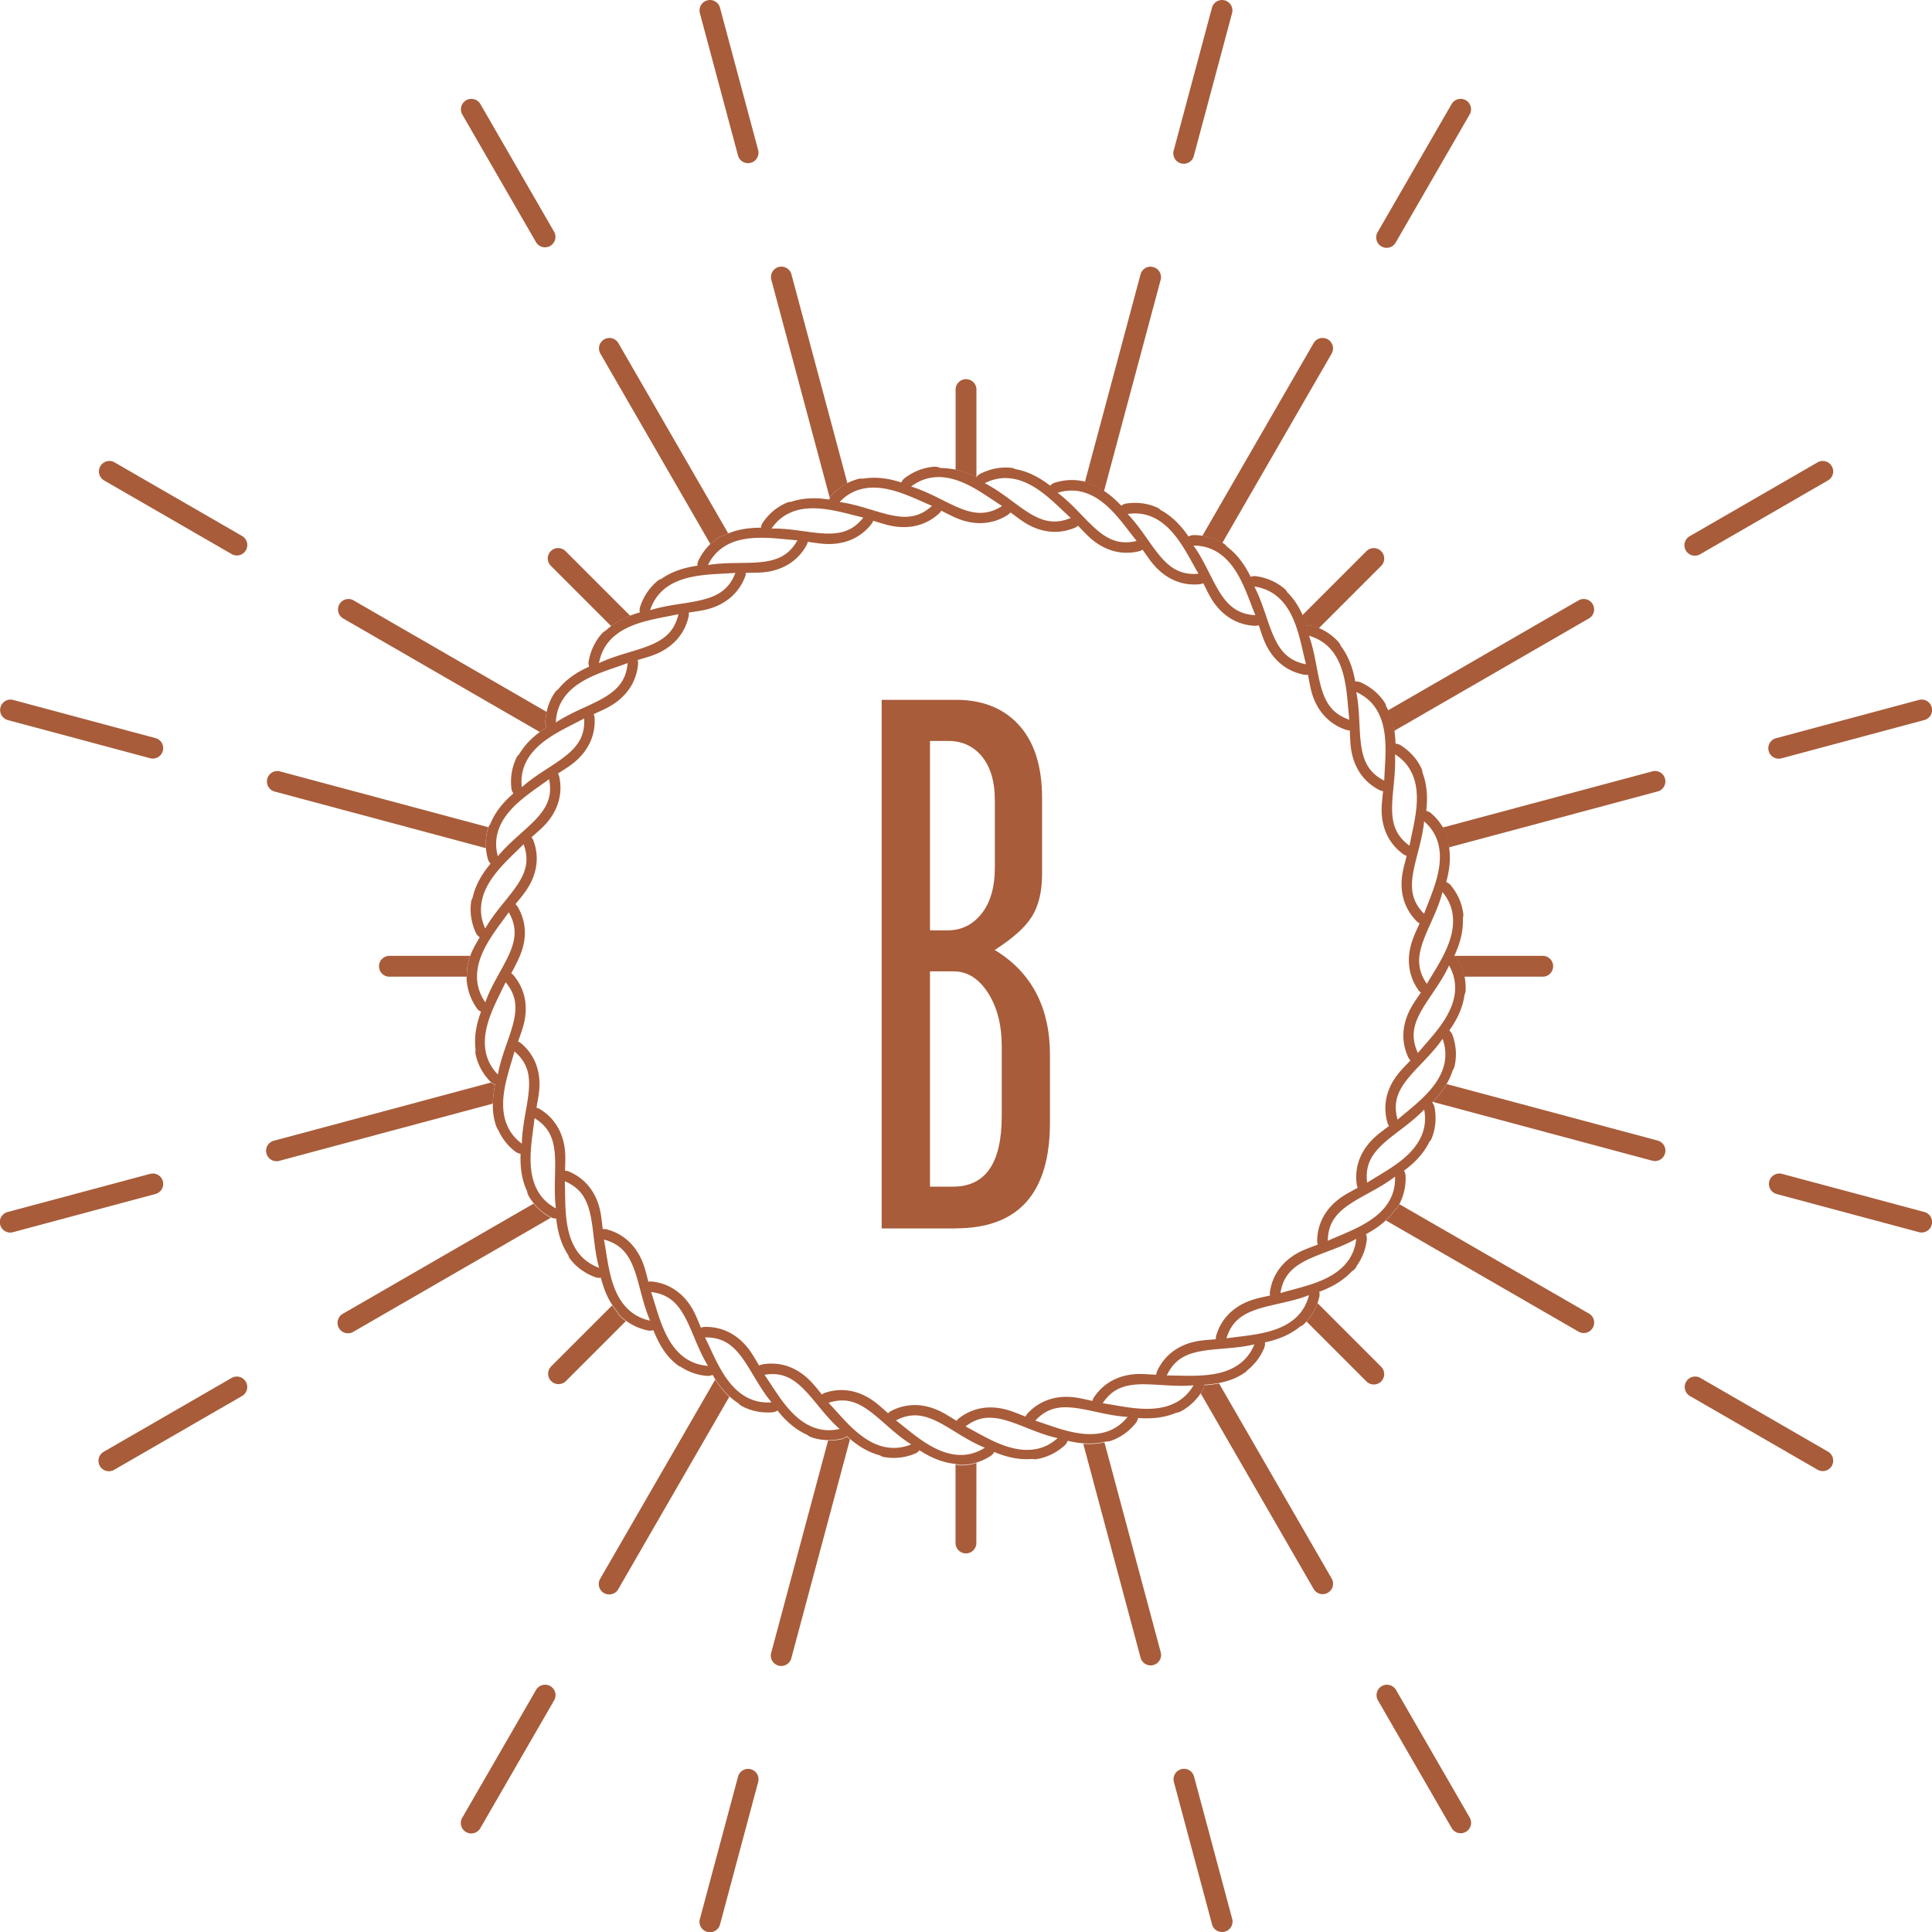 <?xml version="1.0" encoding="UTF-8" standalone="no"?>
<svg
   xmlns:dc="http://purl.org/dc/elements/1.1/"
   xmlns:cc="http://creativecommons.org/ns#"
   xmlns:rdf="http://www.w3.org/1999/02/22-rdf-syntax-ns#"
   xmlns:svg="http://www.w3.org/2000/svg"
   xmlns="http://www.w3.org/2000/svg"
   xmlns:sodipodi="http://sodipodi.sourceforge.net/DTD/sodipodi-0.dtd"
   xmlns:inkscape="http://www.inkscape.org/namespaces/inkscape"
   id="svg8"
   version="1.1"
   viewBox="0 0 52.917 52.917"
   height="200"
   width="200"
   sodipodi:docname="vintageLogo.svg"
   inkscape:version="0.92.3 (2405546, 2018-03-11)">
  <sodipodi:namedview
     pagecolor="#ffffff"
     bordercolor="#666666"
     borderopacity="1"
     objecttolerance="10"
     gridtolerance="10"
     guidetolerance="10"
     inkscape:pageopacity="0"
     inkscape:pageshadow="2"
     inkscape:window-width="1710"
     inkscape:window-height="966"
     id="namedview31"
     showgrid="false"
     inkscape:zoom="3.57"
     inkscape:cx="100"
     inkscape:cy="100"
     inkscape:window-x="0"
     inkscape:window-y="27"
     inkscape:window-maximized="0"
     inkscape:current-layer="layer1" />
  <defs
     id="defs2">
    <marker
       orient="auto"
       refY="0"
       refX="0"
       id="marker1195"
       style="overflow:visible">
      <path
         id="path1193"
         d="M 0,0 5,-5 -12.5,0 5,5 Z"
         style="fill:#000000;fill-opacity:1;fill-rule:evenodd;stroke:none;stroke-width:1pt;stroke-opacity:1"
         transform="matrix(0.8,0,0,0.8,10,0)" />
    </marker>
    <marker
       style="overflow:visible"
       id="marker1119"
       refX="0"
       refY="0"
       orient="auto">
      <path
         transform="matrix(0.8,0,0,0.8,10,0)"
         style="fill:#000000;fill-opacity:1;fill-rule:evenodd;stroke:none;stroke-width:1pt;stroke-opacity:1"
         d="M 0,0 5,-5 -12.5,0 5,5 Z"
         id="path1117" />
    </marker>
    <marker
       style="overflow:visible"
       id="marker1097"
       refX="0"
       refY="0"
       orient="auto">
      <path
         transform="matrix(0.8,0,0,0.8,10,0)"
         style="fill:#000000;fill-opacity:1;fill-rule:evenodd;stroke:none;stroke-width:1pt;stroke-opacity:1"
         d="M 0,0 5,-5 -12.5,0 5,5 Z"
         id="path1095" />
    </marker>
    <marker
       style="overflow:visible"
       id="Arrow1Lstart"
       refX="0"
       refY="0"
       orient="auto">
      <path
         transform="matrix(0.8,0,0,0.8,10,0)"
         style="fill:#000000;fill-opacity:1;fill-rule:evenodd;stroke:none;stroke-width:1pt;stroke-opacity:1"
         d="M 0,0 5,-5 -12.5,0 5,5 Z"
         id="path819" />
    </marker>
  </defs>
  <g
     transform="translate(0,-244.083)"
     id="layer1">
    <path
       id="path1983"
       d="m 19.454,244.084 a 0.286,0.286 0 0 0 -0.283,0.365 l 1.041,3.887 a 0.285,0.285 0 0 0 0.355,0.205 0.285,0.285 0 0 0 0.197,-0.353 l -1.042,-3.887 a 0.286,0.286 0 0 0 -0.268,-0.218 z m 14.002,2.8e-4 a 0.285,0.285 0 0 0 -0.262,0.215 l -1.042,3.889 a 0.286,0.286 0 1 0 0.551,0.148 l 1.042,-3.889 a 0.285,0.285 0 0 0 -0.205,-0.355 0.285,0.285 0 0 0 -0.085,-0.009 z m -20.555,2.707 a 0.286,0.286 0 0 0 -0.235,0.434 l 2.012,3.485 a 0.285,0.285 0 0 0 0.396,0.106 0.285,0.285 0 0 0 0.099,-0.392 l -2.012,-3.485 a 0.286,0.286 0 0 0 -0.259,-0.148 z m 27.108,0 a 0.285,0.285 0 0 0 -0.252,0.146 l -2.013,3.486 a 0.286,0.286 0 1 0 0.494,0.285 l 2.013,-3.486 a 0.285,0.285 0 0 0 -0.106,-0.396 0.285,0.285 0 0 0 -0.136,-0.036 z m -18.598,4.595 a 0.286,0.286 0 0 0 -0.283,0.365 l 1.6,5.973 a 0.289,0.289 0 0 1 0.056,-0.088 c 0.129,-0.138 0.275,-0.241 0.426,-0.318 l -1.531,-5.714 a 0.286,0.286 0 0 0 -0.268,-0.218 z m 10.117,0.001 a 0.285,0.285 0 0 0 -0.29,0.215 l -1.521,5.678 c 0.002,4.3e-4 0.007,0.002 0.008,0.002 a 0.289,0.289 0 0 1 0.008,0.002 0.289,0.289 0 0 1 0.004,0.001 0.289,0.289 0 0 1 0.097,0.05 c 0.147,0.051 0.28,0.121 0.404,0.203 l 1.551,-5.788 a 0.285,0.285 0 0 0 -0.205,-0.353 0.285,0.285 0 0 0 -0.057,-0.009 z m 4.701,1.952 a 0.285,0.285 0 0 0 -0.251,0.145 l -3.046,5.276 c 0.198,0.03 0.38,0.095 0.537,0.188 a 0.289,0.289 0 0 1 0.001,5.7e-4 c 0.004,0.002 0.005,0.003 0.009,0.005 l 2.993,-5.184 a 0.285,0.285 0 0 0 -0.107,-0.394 0.285,0.285 0 0 0 -0.137,-0.036 z m -19.549,0.001 a 0.286,0.286 0 0 0 -0.234,0.431 l 3.012,5.216 c 0.065,-0.062 0.132,-0.119 0.204,-0.166 a 0.289,0.289 0 0 1 0.001,-5.7e-4 c 0.015,-0.01 0.026,-0.016 0.033,-0.021 a 0.289,0.289 0 0 1 0.005,-0.004 c 5.4e-5,-9e-5 4.29e-4,10e-5 5.7e-4,0 1.44e-4,0 2.86e-4,-8e-5 5.72e-4,-2.9e-4 a 0.289,0.289 0 0 1 0.108,-0.038 c 0.045,-0.023 0.091,-0.044 0.137,-0.063 l -3.007,-5.208 A 0.286,0.286 0 0 0 16.68,253.34 Z m 9.787,1.129 a 0.285,0.285 0 0 0 -0.293,0.302 v 2.176 c 0.144,0.029 0.283,0.072 0.413,0.132 a 0.289,0.289 0 0 1 2.84e-4,5.7e-4 c 0.05,0.024 0.097,0.052 0.145,0.077 a 0.289,0.289 0 0 1 0.012,-0.016 v -2.371 a 0.285,0.285 0 0 0 -0.277,-0.302 z m 23.468,2.24 a 0.285,0.285 0 0 0 -0.156,0.04 l -3.486,2.013 a 0.286,0.286 0 1 0 0.285,0.495 l 3.486,-2.013 a 0.285,0.285 0 0 0 0.106,-0.396 0.285,0.285 0 0 0 -0.236,-0.139 z m -46.957,3e-4 a 0.286,0.286 0 0 0 -0.122,0.535 l 3.485,2.012 a 0.285,0.285 0 0 0 0.396,-0.106 0.285,0.285 0 0 0 -0.11,-0.389 l -3.485,-2.012 a 0.286,0.286 0 0 0 -0.164,-0.041 z m 12.297,2.385 a 0.285,0.285 0 0 0 -0.174,0.499 l 1.639,1.639 c 0.161,-0.122 0.338,-0.214 0.52,-0.285 l -1.756,-1.755 a 0.285,0.285 0 0 0 -0.229,-0.096 z m 22.344,8.5e-4 a 0.285,0.285 0 0 0 -0.195,0.086 l -1.754,1.754 c 0.041,0.093 0.078,0.188 0.109,0.284 a 0.289,0.289 0 0 1 0.149,0.003 c 0.067,0.019 0.131,0.042 0.193,0.069 l 1.706,-1.706 a 0.285,0.285 0 0 0 -2.85e-4,-0.409 h -2.84e-4 a 0.285,0.285 0 0 0 -0.208,-0.08 z m 5.768,1.394 a 0.285,0.285 0 0 0 -0.155,0.04 l -5.217,3.012 c 0.086,0.182 0.138,0.371 0.168,0.562 l 5.334,-3.08 a 0.285,0.285 0 0 0 0.105,-0.395 0.285,0.285 0 0 0 -0.236,-0.139 z m -33.835,5.6e-4 a 0.286,0.286 0 0 0 -0.15,0.534 l 5.385,3.109 c 0.06,-0.044 0.12,-0.087 0.183,-0.126 a 0.289,0.289 0 0 1 -0.034,-0.144 c 0.003,-0.098 0.018,-0.191 0.037,-0.281 L 9.687,260.529 a 0.286,0.286 0 0 0 -0.136,-0.04 z m -9.27,2.754 a 0.286,0.286 0 0 0 -0.063,0.563 l 3.887,1.042 a 0.285,0.285 0 0 0 0.355,-0.205 0.285,0.285 0 0 0 -0.207,-0.346 l -3.887,-1.042 a 0.286,0.286 0 0 0 -0.084,-0.011 z m 52.349,0 a 0.285,0.285 0 0 0 -0.076,0.011 l -3.889,1.042 a 0.286,0.286 0 1 0 0.148,0.551 l 3.889,-1.042 a 0.285,0.285 0 0 0 0.205,-0.355 0.285,0.285 0 0 0 -0.276,-0.207 z m -7.303,1.957 a 0.285,0.285 0 0 0 -0.076,0.011 l -5.741,1.538 c 0.054,0.092 0.1,0.187 0.132,0.284 a 0.289,0.289 0 0 1 0,0.001 c 0.005,0.018 0.01,0.03 0.012,0.037 a 0.289,0.289 0 0 1 0.002,0.006 0.289,0.289 0 0 1 0,8.5e-4 0.289,0.289 0 0 1 0.009,0.116 0.289,0.289 0 0 1 0,5.6e-4 c 0.007,0.033 0.012,0.066 0.017,0.098 l 5.716,-1.532 a 0.285,0.285 0 0 0 0.204,-0.355 0.285,0.285 0 0 0 -0.276,-0.207 z m -37.745,10e-4 a 0.286,0.286 0 0 0 -0.063,0.561 l 5.79,1.551 c -0.013,-0.178 0.001,-0.351 0.045,-0.51 a 0.289,0.289 0 0 1 0.001,-0.005 c 0.004,-0.013 0.007,-0.024 0.01,-0.034 a 0.289,0.289 0 0 1 0.002,-0.006 0.289,0.289 0 0 1 5.7e-4,-0.001 0.289,0.289 0 0 1 0.007,-0.017 l -5.708,-1.53 a 0.286,0.286 0 0 0 -0.085,-0.01 z m 3.069,5.062 a 0.285,0.285 0 1 0 0.029,0.57 h 2.1 a 0.289,0.289 0 0 1 0.004,-0.021 c 0.001,-0.119 0.008,-0.237 0.033,-0.35 a 0.289,0.289 0 0 1 0,-0.002 c 0.016,-0.068 0.036,-0.134 0.06,-0.198 h -2.197 a 0.285,0.285 0 0 0 -0.029,0 z m 29.179,0 c -0.002,0.004 -0.003,0.008 -0.005,0.012 a 0.289,0.289 0 0 1 0.11,0.108 c 0.084,0.147 0.138,0.299 0.17,0.45 h 2.145 a 0.285,0.285 0 0 0 0.289,-0.29 v -2.9e-4 a 0.285,0.285 0 0 0 -0.289,-0.28 z m -26.383,3.469 -5.928,1.589 a 0.286,0.286 0 1 0 0.148,0.551 l 5.83,-1.562 c 0.004,-0.175 0.028,-0.349 0.061,-0.518 a 0.289,0.289 0 0 1 -0.111,-0.06 z m 26.175,0.041 c -0.105,0.182 -0.236,0.343 -0.379,0.489 l 6.008,1.61 a 0.285,0.285 0 0 0 0.354,-0.205 0.285,0.285 0 0 0 -0.206,-0.346 z m 9.106,2.451 a 0.286,0.286 0 0 0 -0.063,0.563 l 3.889,1.042 a 0.285,0.285 0 0 0 0.355,-0.205 0.285,0.285 0 0 0 -0.207,-0.347 l -3.889,-1.042 a 0.286,0.286 0 0 0 -0.084,-0.011 z m -44.547,2.8e-4 a 0.285,0.285 0 0 0 -0.076,0.011 l -3.887,1.041 a 0.286,0.286 0 1 0 0.148,0.552 l 3.887,-1.042 a 0.285,0.285 0 0 0 0.205,-0.355 0.285,0.285 0 0 0 -0.276,-0.207 z m 10.435,0.824 -5.215,3.011 a 0.286,0.286 0 1 0 0.285,0.495 l 5.402,-3.119 a 0.289,0.289 0 0 1 -8.55e-4,-2.8e-4 c -0.192,-0.102 -0.349,-0.236 -0.472,-0.386 z m 23.71,0.015 c -0.004,0.008 -0.007,0.017 -0.011,0.024 a 0.289,0.289 0 0 1 -5.69e-4,0.001 c -0.009,0.016 -0.015,0.027 -0.019,0.034 a 0.289,0.289 0 0 1 -0.004,0.006 0.289,0.289 0 0 1 -0.078,0.086 c -0.076,0.11 -0.161,0.207 -0.255,0.295 l 5.273,3.044 a 0.285,0.285 0 0 0 0.395,-0.107 0.285,0.285 0 0 0 -0.109,-0.388 z m -2.242,2.708 c -0.069,0.197 -0.173,0.366 -0.299,0.507 l 1.638,1.638 a 0.285,0.285 0 0 0 0.409,-2.8e-4 v -2.9e-4 a 0.285,0.285 0 0 0 -0.007,-0.402 z m -19.317,0.064 -1.668,1.668 a 0.285,0.285 0 1 0 0.403,0.403 l 1.64,-1.64 c -0.042,-0.031 -0.084,-0.063 -0.122,-0.098 a 0.289,0.289 0 0 1 -0.001,-5.7e-4 c -0.013,-0.012 -0.022,-0.022 -0.028,-0.027 a 0.289,0.289 0 0 1 -0.005,-0.004 0.289,0.289 0 0 1 -0.066,-0.098 c -0.057,-0.065 -0.108,-0.133 -0.154,-0.203 z m 29.674,1.95 a 0.286,0.286 0 0 0 -0.15,0.536 l 3.486,2.013 a 0.285,0.285 0 0 0 0.396,-0.106 0.285,0.285 0 0 0 -0.11,-0.389 l -3.486,-2.013 a 0.286,0.286 0 0 0 -0.135,-0.041 z m -39.946,5.7e-4 a 0.285,0.285 0 0 0 -0.156,0.04 l -3.486,2.012 a 0.286,0.286 0 1 0 0.285,0.495 l 3.486,-2.012 a 0.285,0.285 0 0 0 0.106,-0.396 0.285,0.285 0 0 0 -0.236,-0.139 z m 13.093,0.083 -3.143,5.443 a 0.286,0.286 0 1 0 0.495,0.285 l 3.035,-5.258 c -0.153,-0.14 -0.278,-0.301 -0.387,-0.471 z m 13.8,0.105 c -0.137,0.026 -0.276,0.042 -0.413,0.052 a 0.289,0.289 0 0 1 -0.039,0.143 c -0.016,0.027 -0.032,0.053 -0.049,0.079 l 3.09,5.352 a 0.285,0.285 0 0 0 0.395,0.105 0.285,0.285 0 0 0 0.099,-0.391 z m -10.198,1.455 a 0.289,0.289 0 0 1 -0.131,0.07 c -0.129,0.03 -0.256,0.041 -0.379,0.039 l -1.553,5.795 a 0.286,0.286 0 1 0 0.551,0.148 l 1.601,-5.976 c -0.03,-0.025 -0.061,-0.049 -0.09,-0.075 z m 7.059,0.158 c -0.195,0.044 -0.39,0.054 -0.58,0.04 l 1.569,5.855 a 0.285,0.285 0 0 0 0.355,0.204 0.285,0.285 0 0 0 0.197,-0.352 z m -3.506,0.565 c -0.08,0.025 -0.16,0.045 -0.241,0.055 a 0.289,0.289 0 0 1 -0.003,0 c -0.053,0.006 -0.106,0.01 -0.158,0.011 a 0.289,0.289 0 0 1 -0.001,0 c -0.019,2.8e-4 -0.032,-8e-5 -0.04,0 a 0.289,0.289 0 0 1 -0.008,0 0.289,0.289 0 0 1 -8.54e-4,0 0.289,0.289 0 0 1 -0.113,-0.025 c -0.002,-1.4e-4 -0.004,-5.7e-4 -0.007,-8.6e-4 v 2.148 a 0.285,0.285 0 0 0 0.29,0.289 0.285,0.285 0 0 0 0.28,-0.289 z m 11.237,6.074 a 0.286,0.286 0 0 0 -0.236,0.434 l 2.013,3.487 a 0.285,0.285 0 0 0 0.396,0.106 0.285,0.285 0 0 0 0.099,-0.391 l -2.013,-3.487 a 0.286,0.286 0 0 0 -0.259,-0.148 z m -23.049,10e-4 a 0.285,0.285 0 0 0 -0.252,0.146 l -2.012,3.485 a 0.286,0.286 0 1 0 0.495,0.285 l 2.012,-3.485 a 0.285,0.285 0 0 0 -0.106,-0.396 0.285,0.285 0 0 0 -0.136,-0.036 z m 17.505,2.303 a 0.286,0.286 0 0 0 -0.283,0.365 l 1.042,3.889 a 0.285,0.285 0 0 0 0.355,0.205 0.285,0.285 0 0 0 0.197,-0.353 l -1.042,-3.889 a 0.286,0.286 0 0 0 -0.268,-0.218 z m -11.961,0.002 a 0.285,0.285 0 0 0 -0.262,0.215 l -1.042,3.887 a 0.286,0.286 0 1 0 0.552,0.148 l 1.041,-3.887 a 0.285,0.285 0 0 0 -0.205,-0.355 0.285,0.285 0 0 0 -0.085,-0.009 z"
       style="color:#000000;font-style:normal;font-variant:normal;font-weight:normal;font-stretch:normal;font-size:medium;line-height:normal;font-family:sans-serif;font-variant-ligatures:normal;font-variant-position:normal;font-variant-caps:normal;font-variant-numeric:normal;font-variant-alternates:normal;font-feature-settings:normal;text-indent:0;text-align:start;text-decoration:none;text-decoration-line:none;text-decoration-style:solid;text-decoration-color:#000000;letter-spacing:normal;word-spacing:normal;text-transform:none;writing-mode:lr-tb;direction:ltr;text-orientation:mixed;dominant-baseline:auto;baseline-shift:baseline;text-anchor:start;white-space:normal;shape-padding:0;clip-rule:nonzero;display:inline;overflow:visible;visibility:visible;opacity:1;isolation:auto;mix-blend-mode:normal;color-interpolation:sRGB;color-interpolation-filters:linearRGB;solid-color:#000000;solid-opacity:1;vector-effect:none;fill:#a85c3a;fill-opacity:1;fill-rule:nonzero;stroke:none;stroke-width:1.058;stroke-linecap:round;stroke-linejoin:round;stroke-miterlimit:4;stroke-dasharray:none;stroke-dashoffset:0;stroke-opacity:1;color-rendering:auto;image-rendering:auto;shape-rendering:auto;text-rendering:auto;enable-background:accumulate" />
    <path
       id="path1959"
       d="m 25.6,256.865 a 0.289,0.289 0 0 0 -0.005,2e-4 l 5.47e-4,3.8e-4 a 0.289,0.289 0 0 0 -0.014,5.4e-4 h -5.36e-4 a 0.289,0.289 0 0 0 -0.007,5.4e-4 c -0.008,0.001 -0.022,0.001 -0.04,0.004 a 0.289,0.289 0 0 0 -0.001,5.4e-4 c -0.256,0.029 -0.517,0.127 -0.754,0.308 a 0.289,0.289 0 0 0 -0.092,0.119 c -0.331,-0.108 -0.684,-0.167 -1.049,-0.104 a 0.289,0.289 0 0 0 -0.117,0.004 c -1.91e-4,8e-5 -4.83e-4,-5e-5 -6.47e-4,0 a 0.289,0.289 0 0 0 -0.007,0.002 c -0.007,0.002 -0.02,0.004 -0.038,0.01 a 0.289,0.289 0 0 0 -0.001,5.4e-4 c -0.246,0.07 -0.487,0.209 -0.689,0.425 a 0.289,0.289 0 0 0 -0.07,0.13 c -0.343,-0.053 -0.701,-0.056 -1.052,0.063 a 0.289,0.289 0 0 0 -0.112,0.023 0.289,0.289 0 0 0 -0.008,0.003 c -0.007,0.003 -0.019,0.009 -0.036,0.016 a 0.289,0.289 0 0 0 -0.001,0 c -0.232,0.107 -0.447,0.283 -0.614,0.527 a 0.289,0.289 0 0 0 -0.049,0.139 c -0.347,-5.3e-4 -0.702,0.049 -1.032,0.219 a 0.289,0.289 0 0 0 -0.107,0.038 c -2.89e-4,1.8e-4 -4.83e-4,5.3e-4 -6.47e-4,5.3e-4 -1.91e-4,10e-5 -5.93e-4,-1e-4 -6.47e-4,0 a 0.289,0.289 0 0 0 -0.005,0.004 c -0.007,0.004 -0.017,0.011 -0.033,0.021 a 0.289,0.289 0 0 0 -0.001,5.4e-4 c -0.214,0.14 -0.402,0.345 -0.532,0.611 a 0.289,0.289 0 0 0 -0.029,0.146 c -0.344,0.049 -0.689,0.149 -0.992,0.364 a 0.289,0.289 0 0 0 -0.102,0.054 c -2.92e-4,1.8e-4 -4.83e-4,5.3e-4 -6.48e-4,5.3e-4 a 0.289,0.289 0 0 0 -0.005,0.004 c -0.006,0.004 -0.016,0.013 -0.03,0.026 a 0.289,0.289 0 0 0 -6.47e-4,5.4e-4 c -0.192,0.17 -0.35,0.399 -0.441,0.681 a 0.289,0.289 0 0 0 -0.007,0.149 c -0.335,0.097 -0.664,0.244 -0.934,0.5 a 0.289,0.289 0 0 0 -0.092,0.067 0.289,0.289 0 0 0 -0.005,0.005 c -0.005,0.005 -0.014,0.016 -0.026,0.029 a 0.289,0.289 0 0 0 -0.001,10e-4 c -0.167,0.195 -0.291,0.444 -0.343,0.736 a 0.289,0.289 0 0 0 0.013,0.148 c -0.318,0.142 -0.621,0.334 -0.852,0.624 a 0.289,0.289 0 0 0 -0.084,0.081 0.289,0.289 0 0 0 -0.005,0.005 c -0.004,0.006 -0.011,0.017 -0.021,0.033 a 0.289,0.289 0 0 0 -6.48e-4,5.5e-4 c -0.138,0.216 -0.226,0.48 -0.236,0.776 a 0.289,0.289 0 0 0 0.034,0.144 c -0.293,0.185 -0.564,0.416 -0.751,0.734 a 0.289,0.289 0 0 0 -0.077,0.102 c -0.003,0.006 -0.009,0.018 -0.016,0.035 a 0.289,0.289 0 0 0 -5.93e-4,10e-4 c -0.105,0.233 -0.154,0.506 -0.12,0.8 a 0.289,0.289 0 0 0 0.054,0.138 c -0.262,0.226 -0.497,0.496 -0.633,0.84 a 0.289,0.289 0 0 0 -0.056,0.101 0.289,0.289 0 0 0 -6.47e-4,0.001 0.289,0.289 0 0 0 -0.002,0.006 c -0.003,0.01 -0.006,0.021 -0.01,0.034 a 0.289,0.289 0 0 0 -0.001,0.004 c -0.068,0.246 -0.075,0.524 0.003,0.809 a 0.289,0.289 0 0 0 0.075,0.128 c -0.224,0.265 -0.413,0.571 -0.493,0.935 a 0.289,0.289 0 0 0 -0.039,0.108 0.289,0.289 0 0 0 -6.49e-4,10e-4 0.289,0.289 0 0 0 -6.47e-4,0.006 c -0.001,0.009 -0.003,0.022 -0.005,0.04 a 0.289,0.289 0 0 0 -6.47e-4,10e-4 c -0.028,0.255 0.011,0.531 0.136,0.802 a 0.289,0.289 0 0 0 0.106,0.122 c -0.129,0.219 -0.26,0.443 -0.32,0.705 a 0.289,0.289 0 0 0 0,0.002 c -0.025,0.113 -0.032,0.231 -0.033,0.35 a 0.289,0.289 0 0 0 -0.007,0.07 c 2.6e-5,5.3e-4 -2.7e-5,10e-4 0,0.002 a 0.289,0.289 0 0 0 0,0.005 l 0.002,0.038 a 0.289,0.289 0 0 0 6.47e-4,0.004 c 0.018,0.258 0.106,0.524 0.277,0.768 a 0.289,0.289 0 0 0 0.115,0.096 c -0.122,0.327 -0.196,0.68 -0.148,1.049 a 0.289,0.289 0 0 0 0,0.115 0.289,0.289 0 0 0 0,10e-4 0.289,0.289 0 0 0 0.001,0.006 c 0.002,0.008 0.005,0.021 0.008,0.038 a 0.289,0.289 0 0 0 6.47e-4,0.002 c 0.06,0.249 0.19,0.495 0.397,0.706 a 0.289,0.289 0 0 0 0.128,0.075 c -0.073,0.377 -0.108,0.777 0.04,1.167 a 0.289,0.289 0 0 0 0.003,0.006 c 0.003,0.008 0.007,0.019 0.014,0.036 a 0.289,0.289 0 0 0 6.48e-4,0.001 c 0.005,0.012 0.02,0.02 0.025,0.031 0.1,0.223 0.252,0.435 0.478,0.603 a 0.289,0.289 0 0 0 0.137,0.055 c -0.013,0.345 0.024,0.7 0.181,1.034 a 0.289,0.289 0 0 0 0,5.4e-4 0.289,0.289 0 0 0 0.036,0.113 0.289,0.289 0 0 0 0.003,0.006 c 0.003,0.005 0.01,0.017 0.019,0.033 a 0.289,0.289 0 0 0 6.47e-4,5.3e-4 c 0.133,0.219 0.33,0.415 0.592,0.554 a 0.289,0.289 0 0 0 0.144,0.033 c 0.037,0.346 0.126,0.694 0.33,1.004 a 0.289,0.289 0 0 0 0.05,0.103 0.289,0.289 0 0 0 6.47e-4,5.4e-4 c 9.9e-5,1.9e-4 -9.3e-5,3.9e-4 0,5.5e-4 a 0.289,0.289 0 0 0 0.004,0.004 c 0.005,0.005 0.012,0.016 0.024,0.031 a 0.289,0.289 0 0 0 6.48e-4,10e-4 c 0.163,0.198 0.386,0.363 0.666,0.464 a 0.289,0.289 0 0 0 0.148,0.013 c 0.085,0.337 0.221,0.669 0.466,0.948 a 0.289,0.289 0 0 0 0.065,0.097 0.289,0.289 0 0 0 0.005,0.004 c 0.005,0.004 0.014,0.015 0.028,0.027 a 0.289,0.289 0 0 0 0.001,5.5e-4 c 0.189,0.173 0.433,0.307 0.723,0.368 a 0.289,0.289 0 0 0 0.149,-0.009 c 0.145,0.357 0.333,0.713 0.671,0.962 a 0.289,0.289 0 0 0 0.005,0.003 c 0.007,0.004 0.017,0.013 0.032,0.024 a 0.289,0.289 0 0 0 0.001,5.4e-4 c 0.01,0.008 0.027,0.005 0.038,0.013 0.205,0.134 0.447,0.231 0.729,0.25 a 0.289,0.289 0 0 0 0.146,-0.028 c 0.175,0.3 0.397,0.581 0.71,0.78 a 0.289,0.289 0 0 0 0.09,0.075 0.289,0.289 0 0 0 0.007,0.003 c 0.007,0.003 0.018,0.01 0.034,0.018 a 0.289,0.289 0 0 0 0.001,5.5e-4 c 0.229,0.114 0.5,0.172 0.796,0.15 a 0.289,0.289 0 0 0 0.14,-0.049 c 0.216,0.271 0.477,0.516 0.815,0.666 a 0.289,0.289 0 0 0 0.098,0.06 0.289,0.289 0 0 0 6.47e-4,0 c 2.85e-4,10e-5 1.91e-4,5.6e-4 5.93e-4,5.6e-4 a 0.289,0.289 0 0 0 0.007,0.002 c 0.007,0.002 0.02,0.006 0.037,0.013 a 0.289,0.289 0 0 0 0.001,0 c 0.243,0.078 0.52,0.095 0.808,0.028 a 0.289,0.289 0 0 0 0.131,-0.07 c 0.255,0.234 0.551,0.434 0.909,0.529 a 0.289,0.289 0 0 0 0.107,0.045 0.289,0.289 0 0 0 0.003,5.4e-4 0.289,0.289 0 0 0 0.007,0.001 c 0.005,5.5e-4 0.019,0.003 0.04,0.006 0.254,0.039 0.531,0.012 0.806,-0.102 a 0.289,0.289 0 0 0 0.119,-0.091 c 0.293,0.191 0.623,0.341 0.998,0.375 a 0.289,0.289 0 0 0 0.113,0.025 0.289,0.289 0 0 0 0.001,0 0.289,0.289 0 0 0 0.008,0 c 0.008,-8e-5 0.021,2.8e-4 0.04,0 a 0.289,0.289 0 0 0 0.001,0 c 0.052,-10e-4 0.105,-0.004 0.158,-0.011 a 0.289,0.289 0 0 0 0.003,0 c 0.21,-0.028 0.423,-0.103 0.624,-0.231 a 0.289,0.289 0 0 0 0.101,-0.112 c 0.323,0.136 0.672,0.225 1.044,0.192 a 0.289,0.289 0 0 0 0.119,0.004 0.289,0.289 0 0 0 0.007,-5.3e-4 c 0.005,-0.001 0.02,-0.003 0.041,-0.008 0.252,-0.05 0.503,-0.17 0.722,-0.369 a 0.289,0.289 0 0 0 0.08,-0.124 c 0.337,0.08 0.693,0.11 1.052,0.019 a 0.289,0.289 0 0 0 5.46e-4,0 0.289,0.289 0 0 0 0.114,-0.014 0.289,0.289 0 0 0 0.002,-5.3e-4 h 5.37e-4 a 0.289,0.289 0 0 0 0.007,-0.002 c 0.007,-0.002 0.019,-0.006 0.037,-0.013 a 0.289,0.289 0 0 0 0.001,0 c 0.24,-0.089 0.468,-0.247 0.653,-0.478 a 0.289,0.289 0 0 0 0.06,-0.136 c 0.345,0.026 0.703,0.002 1.044,-0.142 a 0.289,0.289 0 0 0 0.109,-0.031 0.289,0.289 0 0 0 0.002,-5.4e-4 0.289,0.289 0 0 0 0.007,-0.003 c 0.007,-0.003 0.018,-0.009 0.034,-0.018 a 0.289,0.289 0 0 0 0.001,-0.001 c 0.223,-0.124 0.426,-0.314 0.575,-0.57 a 0.289,0.289 0 0 0 0.039,-0.143 c 0.383,-0.027 0.779,-0.097 1.12,-0.34 a 0.289,0.289 0 0 0 0.005,-0.004 l 5.37e-4,-5.6e-4 c 0.007,-0.004 0.017,-0.011 0.031,-0.022 a 0.289,0.289 0 0 0 0.001,-10e-4 c 0.008,-0.005 0.011,-0.02 0.019,-0.026 0.193,-0.154 0.362,-0.357 0.469,-0.622 a 0.289,0.289 0 0 0 0.018,-0.147 c 0.341,-0.073 0.679,-0.198 0.967,-0.435 a 0.289,0.289 0 0 0 0.094,-0.058 0.289,0.289 0 0 0 0.001,-10e-4 h 5.37e-4 a 0.289,0.289 0 0 0 0.005,-0.005 c 0.004,-0.004 0.014,-0.014 0.027,-0.027 a 0.289,0.289 0 0 0 0.001,-5.5e-4 c 0.18,-0.183 0.321,-0.422 0.393,-0.71 a 0.289,0.289 0 0 0 -0.002,-0.149 c 0.327,-0.12 0.644,-0.29 0.896,-0.563 a 0.289,0.289 0 0 0 0.089,-0.074 0.289,0.289 0 0 0 0.004,-0.004 c 0.004,-0.005 0.013,-0.016 0.024,-0.031 a 0.289,0.289 0 0 0 5.37e-4,-0.001 c 0.007,-0.009 0.005,-0.025 0.013,-0.034 0.142,-0.201 0.248,-0.441 0.277,-0.723 a 0.289,0.289 0 0 0 -0.023,-0.147 c 0.306,-0.164 0.595,-0.376 0.805,-0.682 a 0.289,0.289 0 0 0 0.078,-0.086 0.289,0.289 0 0 0 0.004,-0.006 c 0.003,-0.006 0.01,-0.018 0.019,-0.034 a 0.289,0.289 0 0 0 5.48e-4,-10e-4 c 0.122,-0.225 0.191,-0.493 0.179,-0.789 a 0.289,0.289 0 0 0 -0.044,-0.141 c 0.279,-0.206 0.533,-0.458 0.696,-0.791 a 0.289,0.289 0 0 0 0.064,-0.097 0.289,0.289 0 0 0 0.002,-0.006 c 0.002,-0.008 0.008,-0.019 0.014,-0.036 a 0.289,0.289 0 0 0 5.46e-4,-10e-4 c 0.087,-0.24 0.115,-0.516 0.06,-0.807 a 0.289,0.289 0 0 0 -0.064,-0.133 c 0.244,-0.246 0.455,-0.533 0.565,-0.887 a 0.289,0.289 0 0 0 0.049,-0.107 0.289,0.289 0 0 0 0.001,-0.006 c 0.001,-0.009 0.004,-0.021 0.008,-0.038 a 0.289,0.289 0 0 0 5.36e-4,-0.002 c 0.049,-0.251 0.033,-0.529 -0.068,-0.808 a 0.289,0.289 0 0 0 -0.086,-0.122 c 0.202,-0.284 0.367,-0.606 0.416,-0.978 a 0.289,0.289 0 0 0 0.03,-0.112 0.289,0.289 0 0 0 0,-10e-4 0.289,0.289 0 0 0 0,-0.009 c 1.97e-4,-0.008 5.37e-4,-0.02 0.001,-0.038 a 0.289,0.289 0 0 0 0,-5.4e-4 c 0.007,-0.258 -0.055,-0.532 -0.204,-0.793 a 0.289,0.289 0 0 0 -0.109,-0.108 c 0.15,-0.317 0.253,-0.662 0.237,-1.034 a 0.289,0.289 0 0 0 5.37e-4,-10e-4 0.289,0.289 0 0 0 0.01,-0.121 0.289,0.289 0 0 0 0,-0.002 c -0.001,-0.014 -0.003,-0.028 -0.005,-0.041 a 0.289,0.289 0 0 0 -5.37e-4,-0.003 c -0.04,-0.254 -0.149,-0.51 -0.339,-0.738 a 0.289,0.289 0 0 0 -0.122,-0.086 c 0.093,-0.334 0.138,-0.689 0.061,-1.052 a 0.289,0.289 0 0 0 0,-5.4e-4 0.289,0.289 0 0 0 -0.009,-0.116 0.289,0.289 0 0 0 0,-0.001 0.289,0.289 0 0 0 -0.002,-0.006 c -0.002,-0.006 -0.007,-0.019 -0.012,-0.037 a 0.289,0.289 0 0 0 0,-10e-4 c -0.08,-0.243 -0.228,-0.477 -0.452,-0.671 a 0.289,0.289 0 0 0 -0.133,-0.065 c 0.04,-0.344 0.029,-0.701 -0.103,-1.047 a 0.289,0.289 0 0 0 0,-0.001 0.289,0.289 0 0 0 -0.027,-0.112 0.289,0.289 0 0 0 -0.003,-0.006 c -0.003,-0.006 -0.009,-0.018 -0.017,-0.035 a 0.289,0.289 0 0 0 -5.46e-4,-10e-4 c -0.116,-0.228 -0.298,-0.436 -0.549,-0.594 a 0.289,0.289 0 0 0 -0.141,-0.044 c -0.012,-0.348 -0.075,-0.701 -0.257,-1.025 a 0.289,0.289 0 0 0 -0.042,-0.104 0.289,0.289 0 0 0 -5.35e-4,-0.001 0.289,0.289 0 0 0 -0.004,-0.006 c -0.004,-0.006 -0.011,-0.018 -0.022,-0.033 a 0.289,0.289 0 0 0 -5.36e-4,-5.4e-4 c -0.148,-0.209 -0.359,-0.389 -0.63,-0.51 a 0.289,0.289 0 0 0 -0.147,-0.023 c -0.061,-0.343 -0.174,-0.684 -0.4,-0.98 a 0.289,0.289 0 0 0 -0.056,-0.098 0.289,0.289 0 0 0 -0.001,-10e-4 0.289,0.289 0 0 0 -0.004,-0.005 c -0.004,-0.005 -0.014,-0.015 -0.026,-0.029 a 0.289,0.289 0 0 0 -0.001,-5.3e-4 c -0.176,-0.186 -0.41,-0.336 -0.696,-0.417 a 0.289,0.289 0 0 0 -0.149,-0.002 c -0.108,-0.331 -0.267,-0.653 -0.531,-0.914 a 0.289,0.289 0 0 0 -0.072,-0.092 0.289,0.289 0 0 0 -0.004,-0.004 c -0.005,-0.004 -0.016,-0.013 -0.03,-0.025 a 0.289,0.289 0 0 0 -0.001,-5.3e-4 c -0.2,-0.16 -0.453,-0.276 -0.747,-0.317 a 0.289,0.289 0 0 0 -0.147,0.018 c -0.153,-0.312 -0.355,-0.608 -0.652,-0.829 a 0.289,0.289 0 0 0 -0.085,-0.082 0.289,0.289 0 0 0 -0.005,-0.004 c -0.007,-0.004 -0.018,-0.011 -0.034,-0.02 a 0.289,0.289 0 0 0 -0.001,-5.4e-4 c -0.221,-0.13 -0.487,-0.208 -0.783,-0.208 a 0.289,0.289 0 0 0 -0.143,0.038 c -0.196,-0.287 -0.439,-0.551 -0.767,-0.727 a 0.289,0.289 0 0 0 -0.089,-0.065 0.289,0.289 0 0 0 -5.47e-4,0 0.289,0.289 0 0 0 -0.009,-0.004 c -0.007,-0.002 -0.019,-0.009 -0.036,-0.016 a 0.289,0.289 0 0 0 -0.001,-5.4e-4 c -0.237,-0.096 -0.511,-0.135 -0.803,-0.09 a 0.289,0.289 0 0 0 -0.136,0.059 c -0.237,-0.254 -0.517,-0.478 -0.867,-0.601 a 0.289,0.289 0 0 0 -0.097,-0.05 0.289,0.289 0 0 0 -0.004,-10e-4 0.289,0.289 0 0 0 -0.008,-0.002 c -0.008,-10e-4 -0.019,-0.005 -0.038,-0.01 a 0.289,0.289 0 0 0 -0.001,0 c -0.249,-0.059 -0.527,-0.054 -0.809,0.035 a 0.289,0.289 0 0 0 -0.125,0.08 c -0.275,-0.213 -0.588,-0.389 -0.956,-0.454 a 0.289,0.289 0 0 0 -0.112,-0.035 0.289,0.289 0 0 0 -0.008,-5.5e-4 c -0.008,-5.3e-4 -0.021,-0.002 -0.039,-0.004 a 0.289,0.289 0 0 0 -0.001,0 c -0.257,-0.017 -0.533,0.033 -0.799,0.17 a 0.289,0.289 0 0 0 -0.107,0.095 c -0.048,-0.026 -0.095,-0.054 -0.145,-0.077 a 0.289,0.289 0 0 0 -5.48e-4,-5.4e-4 c -0.257,-0.12 -0.55,-0.171 -0.848,-0.179 a 0.289,0.289 0 0 0 -0.139,-0.034 z m 0.113,0.285 c 0.256,0.001 0.51,0.077 0.753,0.191 0.099,0.047 0.197,0.1 0.292,0.156 0.242,0.143 0.47,0.306 0.689,0.446 -0.35,0.222 -0.655,0.223 -0.981,0.123 -0.014,-0.004 -0.028,-0.009 -0.041,-0.014 -0.348,-0.118 -0.716,-0.342 -1.112,-0.511 -0.118,-0.05 -0.237,-0.096 -0.358,-0.132 0.196,-0.15 0.403,-0.227 0.611,-0.251 0.013,-0.001 0.026,-0.002 0.038,-0.004 0.037,-0.002 0.073,-0.004 0.11,-0.004 z m 1.828,0.028 c 0.026,7e-5 0.052,0.001 0.078,0.002 0.013,0.001 0.026,0.002 0.039,0.003 0.398,0.04 0.753,0.267 1.069,0.535 0.212,0.18 0.408,0.378 0.6,0.552 -0.396,0.166 -0.706,0.102 -1.02,-0.067 -0.321,-0.173 -0.642,-0.455 -1.003,-0.691 -0.107,-0.07 -0.218,-0.136 -0.331,-0.194 0.193,-0.099 0.384,-0.142 0.568,-0.141 z m -3.658,0.261 c 0.296,-0.008 0.6,0.071 0.891,0.18 0.261,0.097 0.513,0.218 0.753,0.319 -0.318,0.29 -0.631,0.334 -0.984,0.28 -0.36,-0.055 -0.758,-0.212 -1.174,-0.313 -0.124,-0.03 -0.248,-0.055 -0.373,-0.071 0.168,-0.179 0.358,-0.288 0.557,-0.345 0.012,-0.003 0.025,-0.006 0.037,-0.01 0.096,-0.024 0.194,-0.037 0.293,-0.039 z m 5.506,0.081 c 0.08,0.002 0.158,0.013 0.234,0.031 0.012,0.002 0.025,0.006 0.037,0.01 0.384,0.103 0.695,0.383 0.965,0.698 0.181,0.211 0.343,0.438 0.507,0.64 -0.418,0.102 -0.716,-0.011 -0.998,-0.229 -0.289,-0.223 -0.559,-0.554 -0.874,-0.845 -0.093,-0.086 -0.19,-0.169 -0.292,-0.244 0.147,-0.047 0.287,-0.065 0.421,-0.061 z m -7.146,0.485 c 0.201,-0.002 0.407,0.024 0.61,0.064 0.273,0.054 0.54,0.131 0.793,0.19 -0.265,0.338 -0.567,0.434 -0.924,0.438 -0.365,0.004 -0.783,-0.088 -1.21,-0.124 -0.127,-0.011 -0.255,-0.016 -0.381,-0.013 0.139,-0.203 0.31,-0.34 0.498,-0.427 0.012,-0.005 0.023,-0.01 0.035,-0.016 0.183,-0.078 0.379,-0.11 0.58,-0.112 z m 3.54,0.067 c 0.182,0.09 0.358,0.187 0.55,0.252 0.016,0.005 0.032,0.011 0.048,0.016 a 0.289,0.289 0 0 0 0.002,5.3e-4 c 0.375,0.115 0.807,0.108 1.221,-0.155 a 0.289,0.289 0 0 0 0.073,-0.068 c 0.163,0.119 0.318,0.245 0.495,0.341 0.357,0.193 0.799,0.276 1.269,0.079 a 0.289,0.289 0 0 0 0.085,-0.055 c 0.141,0.144 0.273,0.294 0.432,0.417 0.322,0.248 0.747,0.403 1.243,0.281 a 0.289,0.289 0 0 0 0.094,-0.042 c 0.118,0.166 0.226,0.335 0.366,0.482 0.282,0.296 0.682,0.513 1.194,0.465 a 0.289,0.289 0 0 0 0.101,-0.029 c 0.094,0.183 0.176,0.368 0.295,0.535 0.239,0.335 0.605,0.607 1.12,0.632 a 0.289,0.289 0 0 0 0.106,-0.015 c 0.067,0.195 0.123,0.39 0.218,0.572 0.191,0.365 0.516,0.686 1.023,0.782 a 0.289,0.289 0 0 0 0.107,0 c 0.04,0.202 0.068,0.403 0.137,0.597 0.138,0.388 0.416,0.748 0.904,0.913 a 0.289,0.289 0 0 0 0.104,0.015 c 0.011,0.204 0.011,0.407 0.052,0.606 0.082,0.402 0.304,0.797 0.761,1.029 a 0.289,0.289 0 0 0 0.099,0.029 c -0.019,0.202 -0.048,0.401 -0.038,0.602 0.021,0.407 0.18,0.829 0.594,1.127 a 0.289,0.289 0 0 0 0.091,0.044 c -0.05,0.195 -0.108,0.386 -0.13,0.585 -0.044,0.403 0.044,0.844 0.403,1.206 a 0.289,0.289 0 0 0 0.081,0.057 c -0.082,0.185 -0.171,0.364 -0.227,0.558 -0.113,0.391 -0.104,0.842 0.189,1.265 a 0.289,0.289 0 0 0 0.072,0.073 c -0.112,0.167 -0.23,0.328 -0.317,0.508 -0.177,0.365 -0.242,0.81 -0.026,1.271 a 0.289,0.289 0 0 0 0.058,0.081 c -0.139,0.147 -0.283,0.285 -0.399,0.449 -0.235,0.331 -0.372,0.761 -0.232,1.253 a 0.289,0.289 0 0 0 0.045,0.091 c -0.161,0.124 -0.325,0.238 -0.466,0.383 -0.285,0.293 -0.487,0.7 -0.421,1.209 a 0.289,0.289 0 0 0 0.032,0.1 c -0.179,0.1 -0.36,0.189 -0.522,0.313 -0.326,0.25 -0.585,0.626 -0.592,1.141 a 0.289,0.289 0 0 0 0.018,0.104 c -0.192,0.074 -0.386,0.137 -0.565,0.238 -0.358,0.203 -0.667,0.539 -0.746,1.049 a 0.289,0.289 0 0 0 0.004,0.107 c -0.201,0.047 -0.401,0.082 -0.592,0.158 -0.383,0.152 -0.735,0.442 -0.883,0.936 a 0.289,0.289 0 0 0 -0.011,0.105 c -0.204,0.018 -0.407,0.025 -0.606,0.073 -0.399,0.096 -0.786,0.333 -1.002,0.799 a 0.289,0.289 0 0 0 -0.025,0.101 c -0.203,-0.011 -0.404,-0.033 -0.605,-0.015 -0.406,0.036 -0.822,0.212 -1.104,0.638 a 0.289,0.289 0 0 0 -0.04,0.093 c -0.197,-0.042 -0.391,-0.093 -0.591,-0.107 -0.405,-0.028 -0.842,0.08 -1.188,0.454 a 0.289,0.289 0 0 0 -0.053,0.083 c -0.188,-0.074 -0.371,-0.154 -0.566,-0.202 -0.387,-0.094 -0.826,-0.069 -1.227,0.225 a 0.289,0.289 0 0 0 -5.47e-4,0.001 c -0.008,0.005 -0.017,0.012 -0.025,0.018 a 0.289,0.289 0 0 0 -0.069,0.075 c -0.173,-0.105 -0.342,-0.219 -0.525,-0.298 -0.373,-0.162 -0.82,-0.207 -1.272,0.028 a 0.289,0.289 0 0 0 -0.079,0.061 c -0.152,-0.132 -0.296,-0.27 -0.464,-0.38 -0.34,-0.222 -0.774,-0.341 -1.259,-0.182 a 0.289,0.289 0 0 0 -0.09,0.048 c -0.13,-0.156 -0.249,-0.316 -0.4,-0.451 -0.303,-0.273 -0.716,-0.459 -1.221,-0.375 a 0.289,0.289 0 0 0 -0.097,0.035 c -0.106,-0.175 -0.201,-0.352 -0.331,-0.509 -0.261,-0.316 -0.646,-0.562 -1.16,-0.551 a 0.289,0.289 0 0 0 -0.104,0.022 c -0.081,-0.189 -0.15,-0.38 -0.257,-0.555 -0.215,-0.351 -0.562,-0.648 -1.075,-0.709 a 0.289,0.289 0 0 0 -0.107,0.006 c -0.054,-0.199 -0.096,-0.398 -0.179,-0.587 -0.165,-0.378 -0.468,-0.719 -0.966,-0.85 a 0.289,0.289 0 0 0 -0.106,-0.006 c -0.026,-0.204 -0.04,-0.407 -0.095,-0.604 -0.11,-0.396 -0.361,-0.775 -0.835,-0.974 a 0.289,0.289 0 0 0 -0.102,-0.021 c 0.004,-0.204 0.018,-0.405 -0.008,-0.606 -0.052,-0.405 -0.244,-0.815 -0.68,-1.081 a 0.289,0.289 0 0 0 -0.095,-0.036 c 0.034,-0.199 0.077,-0.395 0.083,-0.596 0.011,-0.406 -0.113,-0.838 -0.501,-1.168 a 0.289,0.289 0 0 0 -0.086,-0.05 c 0.066,-0.191 0.139,-0.377 0.178,-0.574 0.078,-0.398 0.029,-0.845 -0.299,-1.238 a 0.289,0.289 0 0 0 -0.066,-0.058 c 0.014,-0.026 0.028,-0.052 0.042,-0.078 a 0.289,0.289 0 0 0 6.47e-4,-10e-4 c 0.082,-0.152 0.16,-0.306 0.222,-0.467 0.145,-0.381 0.171,-0.829 -0.084,-1.271 a 0.289,0.289 0 0 0 -0.065,-0.076 c 0.126,-0.157 0.258,-0.307 0.36,-0.48 0.207,-0.349 0.31,-0.787 0.131,-1.265 a 0.289,0.289 0 0 0 -0.052,-0.087 c 0.15,-0.135 0.305,-0.261 0.435,-0.416 0.261,-0.313 0.431,-0.732 0.328,-1.234 a 0.289,0.289 0 0 0 -0.039,-0.095 c 0.17,-0.112 0.344,-0.214 0.496,-0.349 0.306,-0.272 0.538,-0.664 0.509,-1.177 a 0.289,0.289 0 0 0 -0.026,-0.102 c 0.186,-0.087 0.374,-0.163 0.545,-0.277 0.343,-0.227 0.628,-0.584 0.671,-1.099 a 0.289,0.289 0 0 0 -0.011,-0.106 c 0.197,-0.061 0.395,-0.11 0.58,-0.198 0.372,-0.178 0.703,-0.492 0.816,-0.995 a 0.289,0.289 0 0 0 0.003,-0.107 c 0.203,-0.033 0.406,-0.055 0.601,-0.117 0.392,-0.124 0.762,-0.389 0.944,-0.869 a 0.289,0.289 0 0 0 0.019,-0.103 c 0.204,-0.004 0.406,0.003 0.606,-0.03 0.404,-0.067 0.806,-0.275 1.055,-0.722 a 0.289,0.289 0 0 0 0.033,-0.097 c 0.201,0.026 0.398,0.063 0.6,0.06 0.407,-0.004 0.834,-0.148 1.148,-0.549 a 0.289,0.289 0 0 0 0.047,-0.088 c 0.193,0.058 0.381,0.124 0.58,0.154 0.401,0.061 0.845,-0.008 1.223,-0.352 a 0.289,0.289 0 0 0 0.06,-0.079 z m 5.278,0.073 c 0.173,-0.003 0.331,0.029 0.474,0.088 0.012,0.004 0.023,0.01 0.035,0.015 h 1.97e-4 c 0.363,0.161 0.628,0.485 0.849,0.838 0.148,0.237 0.275,0.486 0.408,0.711 -0.431,0.04 -0.71,-0.118 -0.958,-0.377 -0.253,-0.265 -0.471,-0.635 -0.736,-0.972 -0.079,-0.1 -0.161,-0.197 -0.249,-0.287 0.061,-0.009 0.12,-0.014 0.177,-0.015 z m -10.191,0.667 c 0.052,2.9e-4 0.104,10e-4 0.156,0.004 0.278,0.012 0.555,0.047 0.815,0.066 -0.21,0.376 -0.496,0.518 -0.85,0.577 -0.362,0.06 -0.791,0.031 -1.22,0.058 -0.128,0.008 -0.255,0.021 -0.38,0.042 0.108,-0.222 0.258,-0.383 0.431,-0.497 0.011,-0.006 0.022,-0.014 0.032,-0.02 0.297,-0.182 0.654,-0.231 1.017,-0.229 z m 11.82,0.215 c 0.247,-5.4e-4 0.457,0.062 0.635,0.168 0.011,0.006 0.022,0.013 0.033,0.02 v 1.9e-4 c 0.336,0.213 0.553,0.573 0.721,0.954 0.113,0.256 0.205,0.521 0.305,0.764 -0.434,-0.021 -0.689,-0.218 -0.899,-0.511 -0.214,-0.3 -0.376,-0.699 -0.59,-1.073 -0.063,-0.111 -0.131,-0.219 -0.205,-0.322 z m -12.548,0.747 c -0.153,0.405 -0.418,0.588 -0.761,0.697 -0.351,0.112 -0.782,0.144 -1.204,0.231 -0.126,0.026 -0.25,0.057 -0.371,0.095 0.076,-0.235 0.202,-0.416 0.357,-0.553 0.01,-0.009 0.019,-0.017 0.029,-0.025 0.307,-0.254 0.717,-0.348 1.131,-0.391 0.278,-0.028 0.558,-0.034 0.819,-0.054 z m 14.215,0.375 c 0.245,0.034 0.445,0.127 0.607,0.256 0.01,0.008 0.02,0.016 0.03,0.025 0.304,0.258 0.468,0.646 0.581,1.047 0.076,0.27 0.131,0.546 0.196,0.8 -0.427,-0.081 -0.654,-0.311 -0.821,-0.631 -0.171,-0.327 -0.277,-0.746 -0.436,-1.148 -0.047,-0.119 -0.099,-0.236 -0.157,-0.349 z m -15.775,0.756 c -0.095,0.424 -0.333,0.643 -0.659,0.799 -0.333,0.159 -0.756,0.251 -1.162,0.396 -0.121,0.043 -0.24,0.091 -0.354,0.145 0.043,-0.244 0.142,-0.44 0.277,-0.598 0.008,-0.01 0.017,-0.019 0.026,-0.029 0.269,-0.294 0.662,-0.445 1.067,-0.545 0.272,-0.067 0.55,-0.112 0.806,-0.168 z m 17.271,0.591 c 0.238,0.068 0.423,0.187 0.566,0.338 0.009,0.01 0.017,0.019 0.026,0.028 v 1.8e-4 c 0.265,0.298 0.373,0.704 0.43,1.117 0.038,0.277 0.053,0.557 0.083,0.817 -0.41,-0.139 -0.603,-0.397 -0.724,-0.737 -0.124,-0.347 -0.171,-0.777 -0.273,-1.196 -0.03,-0.125 -0.065,-0.248 -0.108,-0.368 z m -18.662,0.749 c -0.036,0.433 -0.242,0.682 -0.543,0.881 -0.308,0.204 -0.713,0.352 -1.094,0.552 -0.113,0.059 -0.224,0.123 -0.329,0.193 0.008,-0.247 0.079,-0.455 0.19,-0.629 0.007,-0.011 0.014,-0.021 0.021,-0.032 0.225,-0.329 0.592,-0.532 0.98,-0.687 0.26,-0.104 0.529,-0.186 0.774,-0.278 z m 19.956,0.793 c 0.226,0.1 0.392,0.244 0.512,0.413 0.008,0.011 0.014,0.021 0.022,0.032 0.22,0.332 0.27,0.749 0.268,1.164 -0.001,0.279 -0.027,0.557 -0.035,0.818 -0.384,-0.196 -0.537,-0.477 -0.609,-0.829 -0.073,-0.36 -0.06,-0.79 -0.102,-1.219 -0.013,-0.127 -0.03,-0.254 -0.056,-0.378 z m -21.147,0.724 c 0.025,0.432 -0.143,0.706 -0.412,0.945 -0.275,0.244 -0.652,0.448 -1,0.7 -0.103,0.075 -0.203,0.154 -0.296,0.239 -0.028,-0.245 0.012,-0.46 0.097,-0.649 0.005,-0.012 0.011,-0.023 0.016,-0.035 0.175,-0.357 0.508,-0.61 0.869,-0.818 0.242,-0.139 0.496,-0.258 0.726,-0.383 z m 22.208,0.98 c 0.208,0.131 0.352,0.297 0.446,0.482 0.005,0.011 0.011,0.023 0.017,0.034 h -1.86e-4 c 0.169,0.359 0.158,0.779 0.093,1.188 -0.043,0.275 -0.11,0.545 -0.158,0.8 -0.348,-0.251 -0.456,-0.55 -0.474,-0.907 -0.018,-0.365 0.058,-0.786 0.077,-1.215 0.005,-0.127 0.007,-0.255 -5.37e-4,-0.381 z m -23.169,0.684 c 0.087,0.422 -0.038,0.716 -0.268,0.99 -0.234,0.28 -0.575,0.538 -0.879,0.84 -0.09,0.09 -0.177,0.183 -0.256,0.281 -0.065,-0.237 -0.059,-0.457 -0.004,-0.656 0.004,-0.012 0.007,-0.024 0.011,-0.037 h 1.92e-4 c 0.118,-0.379 0.41,-0.679 0.735,-0.937 0.218,-0.173 0.451,-0.327 0.66,-0.482 z m 23.967,1.153 c 0.186,0.161 0.302,0.347 0.367,0.543 0.003,0.012 0.008,0.024 0.011,0.036 0.112,0.381 0.036,0.794 -0.093,1.188 -0.086,0.265 -0.196,0.521 -0.286,0.765 -0.303,-0.305 -0.36,-0.616 -0.321,-0.971 0.04,-0.362 0.181,-0.766 0.265,-1.186 0.025,-0.125 0.045,-0.25 0.057,-0.376 z m -24.666,0.626 c 0.15,0.402 0.074,0.71 -0.109,1.016 -0.186,0.313 -0.482,0.622 -0.733,0.972 -0.075,0.104 -0.145,0.211 -0.207,0.322 -0.104,-0.224 -0.133,-0.443 -0.11,-0.65 0.001,-0.013 0.003,-0.025 0.005,-0.038 0.056,-0.395 0.298,-0.739 0.578,-1.044 0.188,-0.205 0.394,-0.392 0.576,-0.577 z m 25.17,1.312 c 0.158,0.189 0.243,0.393 0.275,0.598 0.001,0.013 0.003,0.025 0.005,0.038 0.049,0.397 -0.095,0.794 -0.29,1.165 -0.131,0.248 -0.285,0.485 -0.419,0.712 -0.248,-0.358 -0.249,-0.676 -0.149,-1.02 0.102,-0.352 0.309,-0.728 0.461,-1.13 0.045,-0.119 0.085,-0.241 0.116,-0.363 z m -25.576,0.552 c 0.215,0.373 0.192,0.689 0.064,1.024 -0.054,0.141 -0.126,0.285 -0.206,0.433 -0.116,0.213 -0.241,0.427 -0.352,0.658 -0.055,0.116 -0.106,0.233 -0.147,0.353 -0.142,-0.203 -0.21,-0.414 -0.225,-0.623 -6.47e-4,-0.013 -0.001,-0.026 -0.002,-0.039 h 1.91e-4 c -0.005,-0.117 0.008,-0.234 0.033,-0.35 0.063,-0.278 0.201,-0.542 0.361,-0.789 0.152,-0.235 0.325,-0.455 0.474,-0.667 z m 25.755,1.457 c 0.124,0.216 0.172,0.433 0.166,0.642 -3.95e-4,0.013 -0.001,0.026 -0.001,0.039 -0.023,0.401 -0.236,0.766 -0.491,1.093 -0.171,0.22 -0.361,0.424 -0.527,0.623 -0.182,-0.389 -0.132,-0.701 0.024,-1.022 0.159,-0.328 0.428,-0.662 0.649,-1.034 0.066,-0.111 0.127,-0.224 0.18,-0.341 z m -25.84,0.46 c 0.277,0.332 0.306,0.647 0.237,0.997 -0.07,0.358 -0.244,0.749 -0.362,1.161 -0.035,0.122 -0.065,0.246 -0.086,0.37 -0.172,-0.175 -0.274,-0.37 -0.323,-0.571 -0.003,-0.012 -0.005,-0.025 -0.008,-0.037 -0.081,-0.39 0.028,-0.796 0.19,-1.179 0.109,-0.257 0.24,-0.504 0.352,-0.741 z m 25.662,1.549 c 0.084,0.231 0.095,0.451 0.056,0.654 -0.002,0.013 -0.005,0.025 -0.008,0.038 -0.088,0.388 -0.356,0.71 -0.659,0.992 -0.204,0.189 -0.424,0.36 -0.62,0.53 -0.118,-0.414 -0.017,-0.715 0.19,-1.005 0.211,-0.297 0.53,-0.58 0.809,-0.907 0.083,-0.097 0.161,-0.197 0.233,-0.302 z m -25.42,0.347 c 0.327,0.278 0.41,0.584 0.4,0.941 -0.01,0.364 -0.118,0.778 -0.17,1.204 -0.015,0.126 -0.026,0.253 -0.028,0.38 -0.198,-0.146 -0.328,-0.323 -0.408,-0.513 -0.005,-0.012 -0.009,-0.024 -0.014,-0.035 -0.141,-0.371 -0.098,-0.788 -0.002,-1.191 0.065,-0.27 0.153,-0.535 0.222,-0.785 z m 24.917,1.591 c 0.046,0.241 0.023,0.46 -0.048,0.654 -0.004,0.012 -0.009,0.024 -0.014,0.036 -0.147,0.369 -0.461,0.646 -0.805,0.879 -0.231,0.156 -0.475,0.293 -0.695,0.433 -0.056,-0.428 0.092,-0.713 0.341,-0.97 0.255,-0.263 0.616,-0.493 0.942,-0.771 0.097,-0.083 0.191,-0.169 0.277,-0.26 z m -24.367,0.236 c 0.368,0.224 0.498,0.514 0.544,0.87 0.046,0.363 0.001,0.79 0.013,1.22 0.003,0.128 0.012,0.255 0.028,0.381 -0.218,-0.116 -0.373,-0.271 -0.48,-0.448 -0.007,-0.011 -0.013,-0.022 -0.019,-0.033 -0.195,-0.346 -0.215,-0.765 -0.182,-1.179 0.022,-0.278 0.068,-0.553 0.096,-0.811 z m 23.569,1.6 c 0.01,0.246 -0.046,0.459 -0.144,0.641 -0.005,0.011 -0.013,0.022 -0.019,0.033 -0.2,0.344 -0.552,0.572 -0.927,0.754 -0.252,0.122 -0.514,0.223 -0.752,0.331 0.005,-0.434 0.193,-0.696 0.479,-0.916 0.292,-0.224 0.685,-0.401 1.05,-0.627 0.108,-0.067 0.214,-0.139 0.314,-0.216 z m -22.741,0.128 c 0.399,0.168 0.572,0.438 0.669,0.785 0.099,0.354 0.116,0.785 0.188,1.211 0.022,0.126 0.048,0.252 0.082,0.374 -0.232,-0.085 -0.409,-0.216 -0.54,-0.376 -0.008,-0.01 -0.016,-0.02 -0.024,-0.03 -0.243,-0.316 -0.323,-0.729 -0.35,-1.144 -0.019,-0.279 -0.014,-0.559 -0.024,-0.82 z m 21.679,1.577 c -0.026,0.246 -0.111,0.449 -0.235,0.615 -0.008,0.01 -0.016,0.02 -0.023,0.03 -0.247,0.312 -0.629,0.49 -1.027,0.617 -0.267,0.086 -0.54,0.149 -0.792,0.224 0.066,-0.429 0.288,-0.664 0.603,-0.842 0.321,-0.182 0.736,-0.302 1.132,-0.475 0.117,-0.051 0.233,-0.107 0.343,-0.17 z m -20.605,0.021 c 0.42,0.11 0.63,0.355 0.775,0.686 0.148,0.338 0.224,0.764 0.355,1.175 0.039,0.122 0.082,0.243 0.133,0.359 -0.242,-0.051 -0.435,-0.158 -0.588,-0.298 -0.009,-0.009 -0.018,-0.018 -0.028,-0.026 v -2.1e-4 c -0.285,-0.279 -0.422,-0.677 -0.507,-1.085 -0.058,-0.274 -0.092,-0.553 -0.14,-0.811 z m 1.291,1.436 c 0.431,0.051 0.674,0.265 0.862,0.573 0.193,0.315 0.327,0.725 0.514,1.113 0.055,0.115 0.115,0.229 0.182,0.336 -0.246,-0.017 -0.452,-0.095 -0.623,-0.213 -0.011,-0.008 -0.021,-0.015 -0.031,-0.022 -0.321,-0.236 -0.511,-0.611 -0.653,-1.004 -0.095,-0.264 -0.168,-0.535 -0.251,-0.784 z m 18.02,0.084 c -0.06,0.24 -0.172,0.429 -0.318,0.577 -0.009,0.009 -0.018,0.018 -0.027,0.027 -0.289,0.275 -0.691,0.398 -1.102,0.469 -0.276,0.048 -0.556,0.073 -0.815,0.112 0.124,-0.415 0.376,-0.617 0.712,-0.75 0.343,-0.136 0.771,-0.198 1.187,-0.314 0.124,-0.035 0.246,-0.074 0.364,-0.121 z m -16.544,1.16 c 0.433,-0.01 0.702,0.169 0.931,0.446 0.234,0.284 0.424,0.669 0.664,1.026 0.071,0.106 0.146,0.209 0.227,0.305 -0.246,0.019 -0.46,-0.029 -0.645,-0.121 -0.011,-0.005 -0.023,-0.012 -0.034,-0.018 -0.351,-0.188 -0.592,-0.531 -0.786,-0.899 -0.131,-0.247 -0.24,-0.505 -0.357,-0.74 z m 15.048,0.188 c -0.092,0.229 -0.23,0.401 -0.395,0.527 -0.01,0.008 -0.021,0.015 -0.031,0.023 -0.324,0.232 -0.739,0.297 -1.155,0.309 -0.279,0.009 -0.558,-0.006 -0.819,-0.005 0.182,-0.392 0.458,-0.555 0.808,-0.639 0.357,-0.086 0.788,-0.088 1.216,-0.145 0.127,-0.017 0.253,-0.039 0.376,-0.069 z m -13.265,0.817 c 0.344,-0.018 0.595,0.112 0.827,0.322 0.272,0.245 0.516,0.596 0.806,0.912 0.086,0.094 0.176,0.184 0.271,0.267 -0.239,0.056 -0.458,0.041 -0.655,-0.022 -0.012,-0.003 -0.024,-0.009 -0.036,-0.012 -0.374,-0.133 -0.663,-0.436 -0.908,-0.771 -0.165,-0.225 -0.31,-0.463 -0.458,-0.678 0.053,-0.009 0.104,-0.015 0.153,-0.017 z m 10.282,0.279 c 0.293,0.003 0.613,0.038 0.935,0.041 0.128,0.001 0.255,-0.002 0.381,-0.015 -0.124,0.213 -0.284,0.363 -0.465,0.463 -0.011,0.005 -0.023,0.012 -0.034,0.018 0,0 -1.85e-4,0 -1.85e-4,0 -0.353,0.182 -0.772,0.187 -1.184,0.138 -0.276,-0.033 -0.549,-0.089 -0.806,-0.127 0.237,-0.358 0.532,-0.478 0.889,-0.51 0.091,-0.008 0.186,-0.011 0.283,-0.01 z m -8.261,0.442 c 0.215,0.011 0.404,0.091 0.591,0.212 0.305,0.199 0.601,0.506 0.94,0.771 0.1,0.079 0.204,0.153 0.312,0.22 -0.228,0.094 -0.448,0.114 -0.652,0.083 -0.013,-10e-4 -0.025,-0.004 -0.038,-0.005 -0.392,-0.072 -0.725,-0.327 -1.018,-0.619 -0.197,-0.196 -0.376,-0.409 -0.554,-0.598 0.153,-0.05 0.292,-0.069 0.421,-0.063 z m 6.066,0.187 c 0.043,-2e-4 0.087,10e-4 0.131,0.004 0.363,0.025 0.772,0.149 1.196,0.217 0.126,0.02 0.252,0.035 0.378,0.042 -0.154,0.192 -0.335,0.316 -0.528,0.388 -0.012,0.004 -0.024,0.009 -0.036,0.013 -0.376,0.127 -0.791,0.067 -1.19,-0.045 -0.268,-0.075 -0.528,-0.174 -0.775,-0.254 0.255,-0.276 0.523,-0.364 0.825,-0.366 z m -4.109,0.221 c 0.167,0.002 0.328,0.047 0.492,0.118 0.285,0.123 0.585,0.332 0.905,0.516 0.053,0.03 0.106,0.06 0.159,0.089 0.114,0.06 0.23,0.116 0.348,0.163 -0.167,0.107 -0.338,0.166 -0.507,0.189 -0.043,0.005 -0.085,0.009 -0.128,0.009 -0.013,2e-4 -0.026,-1e-4 -0.039,0 -0.403,-0.005 -0.778,-0.204 -1.117,-0.445 -0.228,-0.162 -0.439,-0.343 -0.645,-0.501 0.191,-0.099 0.365,-0.14 0.532,-0.138 z m 2.011,0.066 c 0.122,-0.003 0.246,0.014 0.374,0.045 0.355,0.086 0.739,0.276 1.146,0.411 0.121,0.04 0.244,0.075 0.367,0.101 -0.182,0.165 -0.382,0.259 -0.585,0.299 -0.013,0.002 -0.025,0.004 -0.038,0.006 -0.394,0.066 -0.796,-0.061 -1.173,-0.24 -0.249,-0.118 -0.477,-0.252 -0.706,-0.374 -0.008,-0.003 -0.014,-0.008 -0.021,-0.011 0.008,-0.005 0.014,-0.011 0.021,-0.016 0.21,-0.154 0.411,-0.218 0.614,-0.223 z"
       style="color:#000000;font-style:normal;font-variant:normal;font-weight:normal;font-stretch:normal;font-size:medium;line-height:normal;font-family:sans-serif;font-variant-ligatures:normal;font-variant-position:normal;font-variant-caps:normal;font-variant-numeric:normal;font-variant-alternates:normal;font-feature-settings:normal;text-indent:0;text-align:start;text-decoration:none;text-decoration-line:none;text-decoration-style:solid;text-decoration-color:#000000;letter-spacing:normal;word-spacing:normal;text-transform:none;writing-mode:lr-tb;direction:ltr;text-orientation:mixed;dominant-baseline:auto;baseline-shift:baseline;text-anchor:start;white-space:normal;shape-padding:0;clip-rule:nonzero;display:inline;overflow:visible;visibility:visible;opacity:1;isolation:auto;mix-blend-mode:normal;color-interpolation:sRGB;color-interpolation-filters:linearRGB;solid-color:#000000;solid-opacity:1;vector-effect:none;fill:#a85c3a;fill-opacity:1;fill-rule:nonzero;stroke:none;stroke-width:1.588;stroke-linecap:round;stroke-linejoin:round;stroke-miterlimit:4;stroke-dasharray:none;stroke-dashoffset:0;stroke-opacity:1;color-rendering:auto;image-rendering:auto;shape-rendering:auto;text-rendering:auto;enable-background:accumulate" />
    <g
       transform="matrix(2.663,0,0,2.663,-25.764,-442.388)"
       id="text852"
       style="font-style:normal;font-variant:normal;font-weight:normal;font-stretch:normal;font-size:7.268px;line-height:1.25;font-family:'Phenix American';-inkscape-font-specification:'Phenix American';letter-spacing:0px;word-spacing:0px;fill:#a85c3a;fill-opacity:1;stroke:none;stroke-width:0.099"
       aria-label="BEGNATS">
      <path
         id="path858"
         style="font-style:normal;font-variant:normal;font-weight:normal;font-stretch:normal;font-family:'Phenix American';-inkscape-font-specification:'Phenix American';fill:#a85c3a;fill-opacity:1;stroke-width:0.099"
         d="m 19.506,270.416 h -0.763 v -5.437 h 0.763 q 0.401,0 0.635,0.245 0.252,0.263 0.252,0.767 v 0.777 q 0,0.284 -0.114,0.454 -0.099,0.153 -0.373,0.33 0.568,0.344 0.568,1.082 v 0.692 q 0,1.089 -0.969,1.089 z m -0.078,-5.014 h -0.188 v 1.948 h 0.181 q 0.213,0 0.348,-0.17 0.138,-0.17 0.138,-0.479 v -0.688 q 0,-0.295 -0.138,-0.458 -0.131,-0.153 -0.341,-0.153 z m 0.057,2.37 h -0.245 v 2.214 h 0.238 q 0.5,0 0.5,-0.727 v -0.717 q 0,-0.33 -0.142,-0.55 -0.142,-0.22 -0.351,-0.22 z"
         inkscape:connector-curvature="0" />
    </g>
  </g>
</svg>
